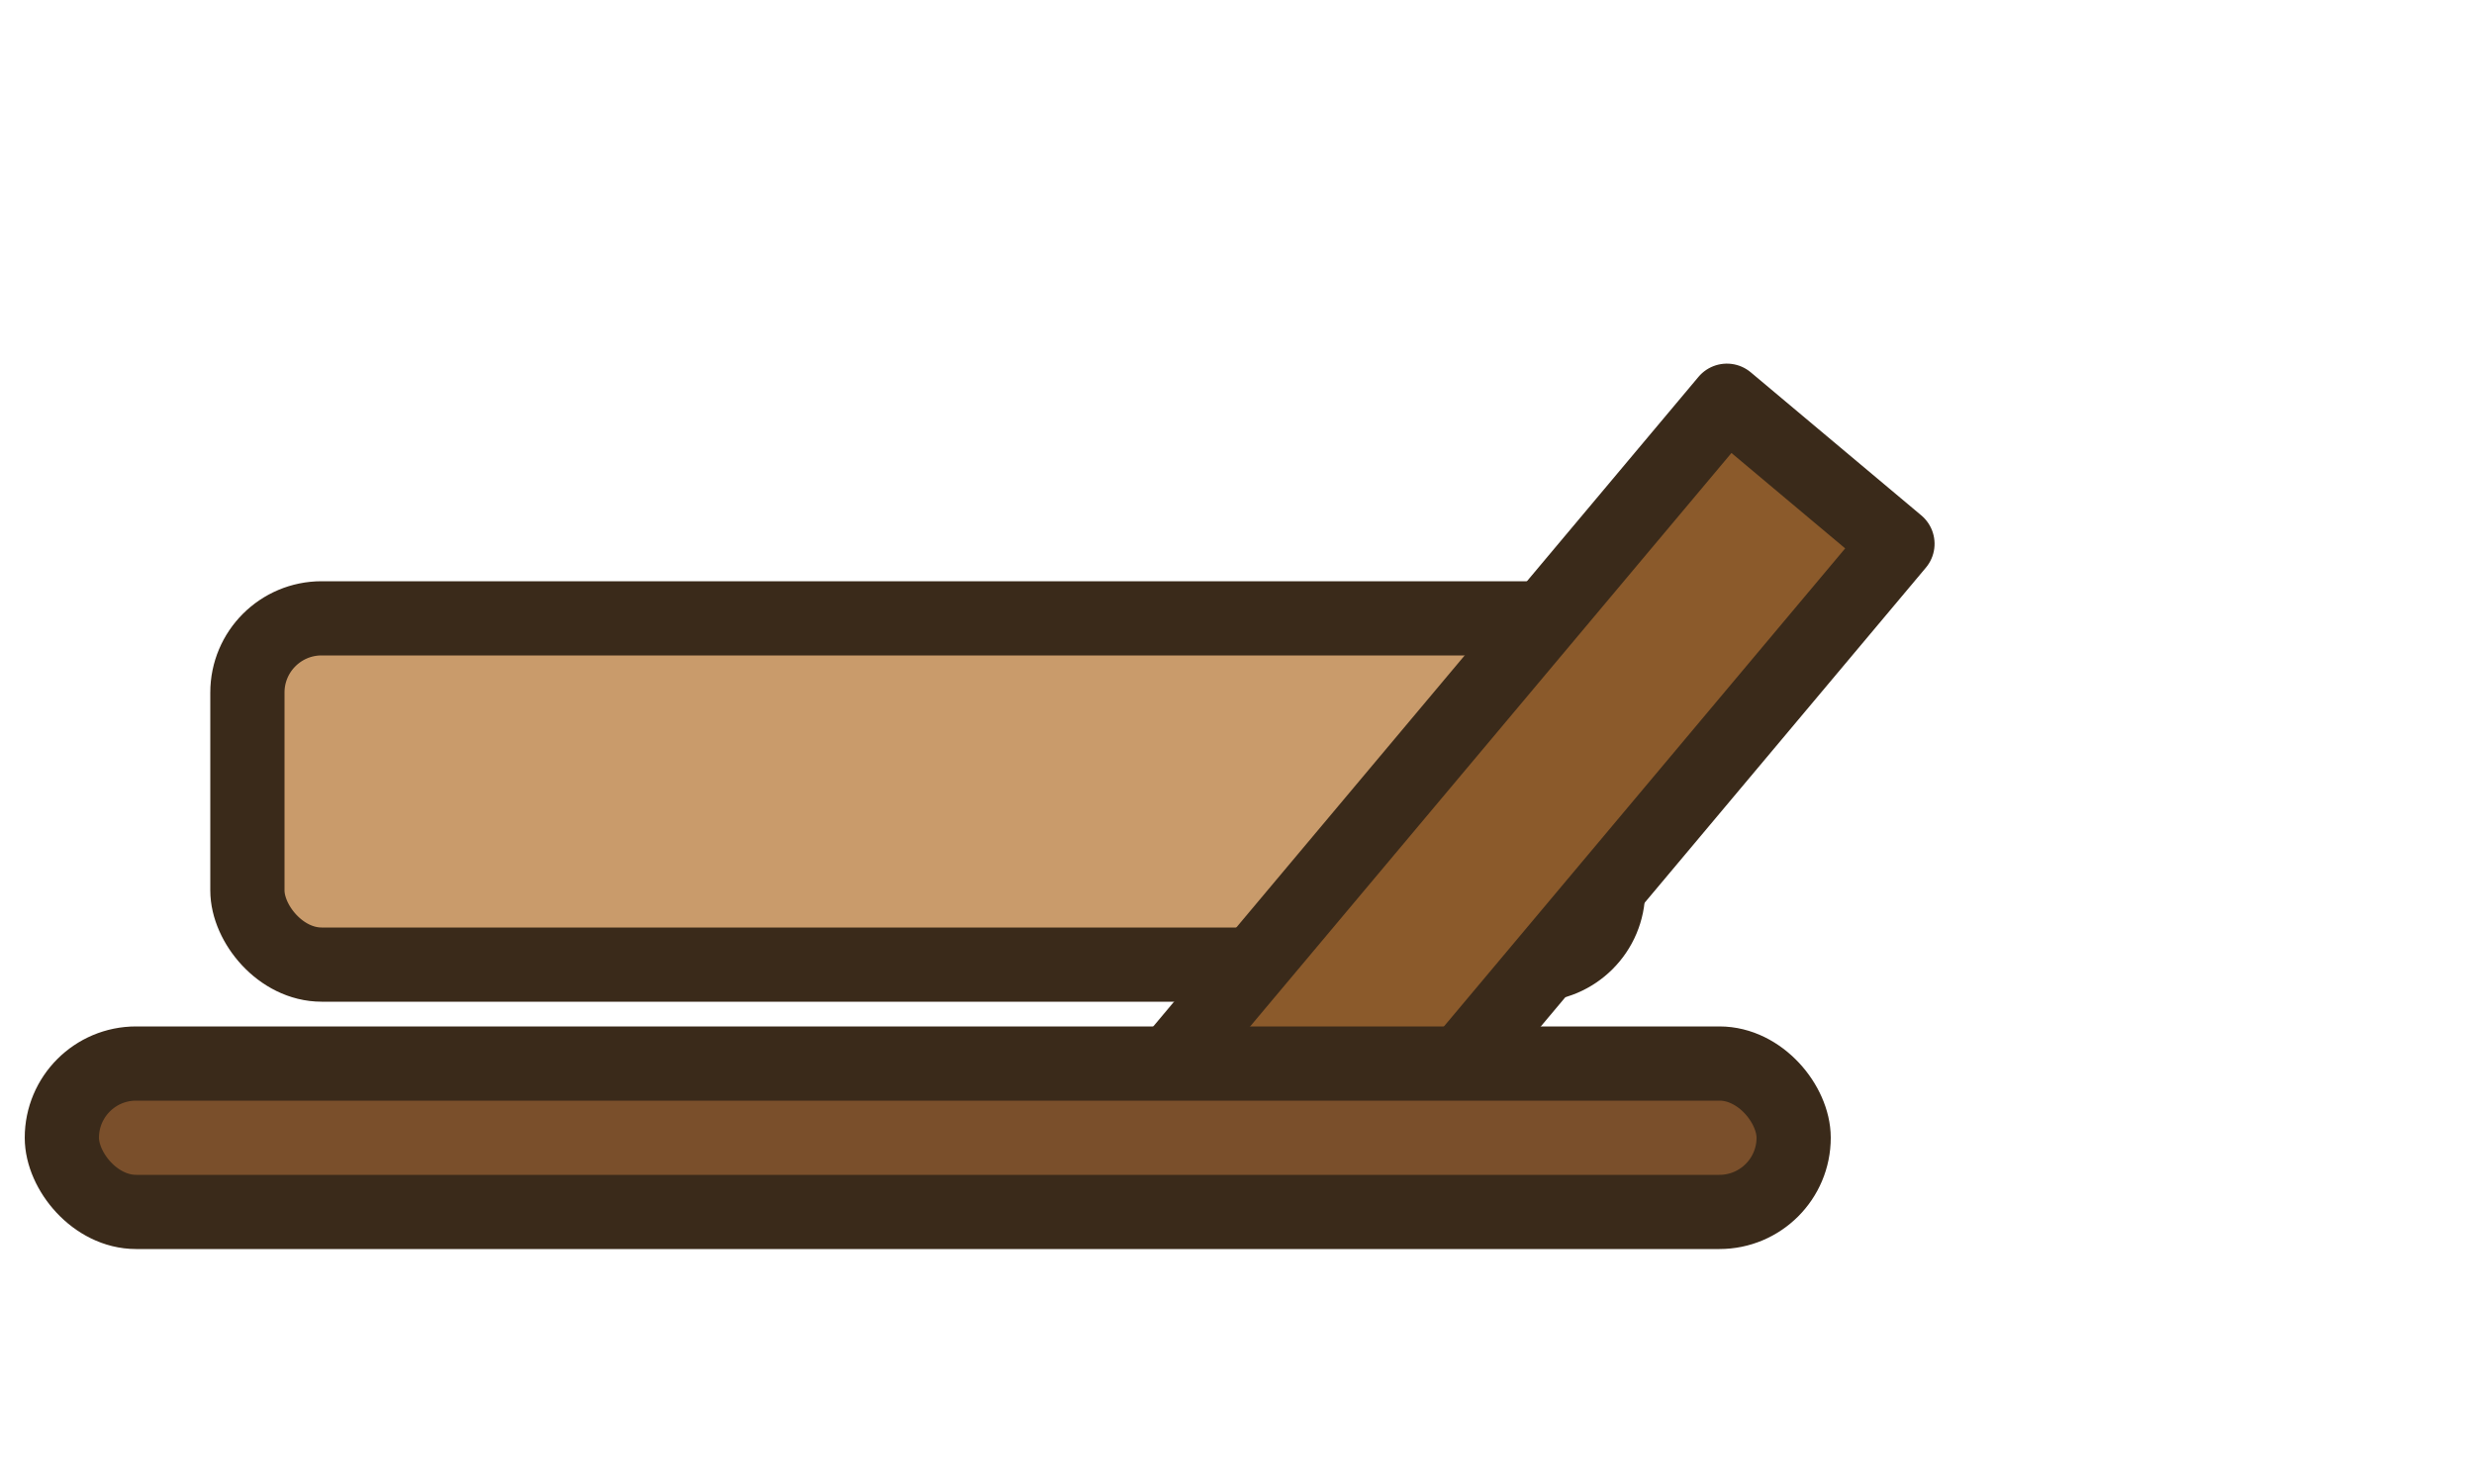 <svg xmlns="http://www.w3.org/2000/svg" viewBox="0 0 200 120">
  <g stroke="#3a2a1a" stroke-width="6" stroke-linecap="round" stroke-linejoin="round" fill="#c99b6b">
    <rect x="20" y="50" width="110" height="28" rx="6" />
    <rect x="115" y="30" width="18" height="70" transform="rotate(40 124 65)" fill="#8b5a2b"/>
    <rect x="5" y="86" width="140" height="12" rx="6" fill="#7a4f2b"/>
  </g>
</svg>
